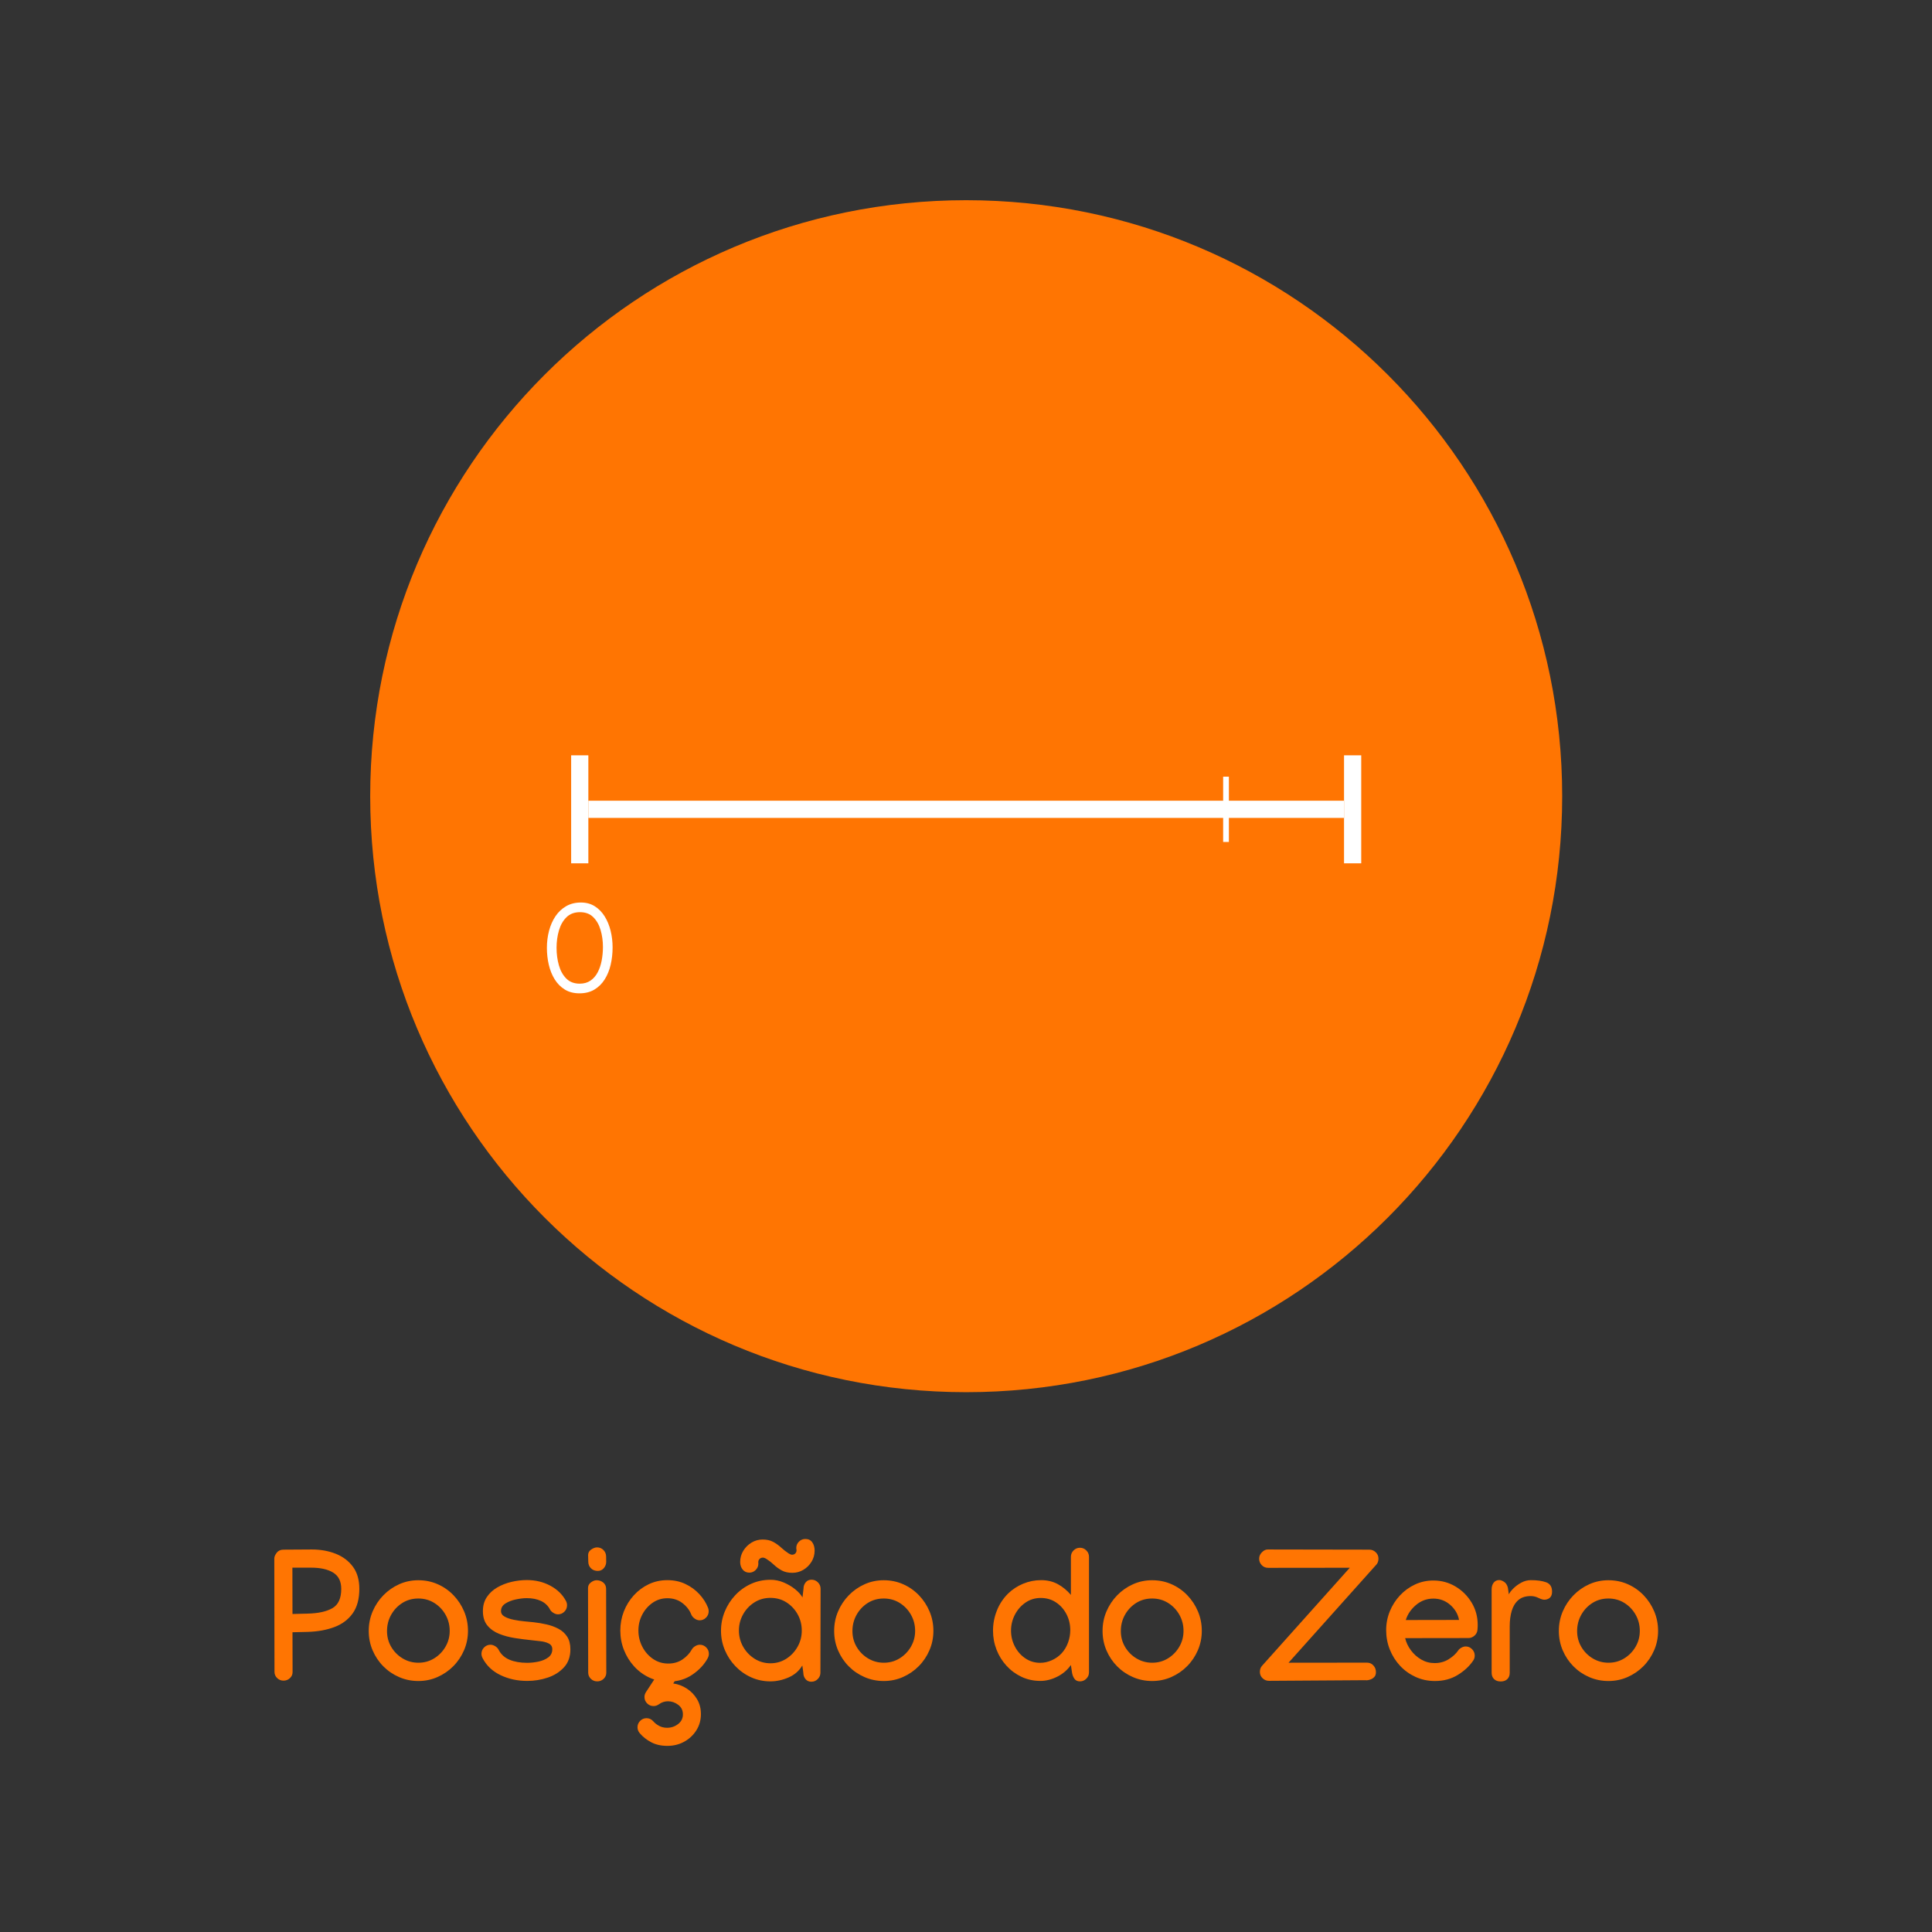<?xml version="1.0" encoding="utf-8" ?>	<!-- Generator: Assembly 2.4 - http://assemblyapp.co -->	<svg version="1.1" xmlns="http://www.w3.org/2000/svg" xmlns:xlink="http://www.w3.org/1999/xlink" width="500.00" height="500.00" viewBox="0 0 500.0 500.0"><rect x="0" y="0" width="500.0" height="500.0" fill="#333333" stroke="none"/>		<g id="document" transform="scale(1.667 1.667) translate(150.0 150.0)">			<path d="M-105.983,110.918 C-105.599,110.918 -105.269,110.789 -104.992,110.532 C-104.716,110.274 -104.578,109.958 -104.578,109.584 L-104.578,109.57 L-104.592,103.404 L-102.205,103.348 C-100.669,103.301 -99.3,103.053 -98.097,102.604 C-96.894,102.155 -95.946,101.448 -95.253,100.483 C-94.56,99.519 -94.214,98.246 -94.214,96.663 C-94.214,95.278 -94.544,94.135 -95.204,93.237 C-95.864,92.338 -96.753,91.666 -97.872,91.221 C-98.991,90.777 -100.234,90.554 -101.601,90.554 L-106.025,90.582 C-106.474,90.592 -106.818,90.758 -107.057,91.081 C-107.296,91.404 -107.415,91.692 -107.415,91.945 L-107.387,109.542 L-107.387,109.556 C-107.387,109.93 -107.249,110.251 -106.973,110.518 C-106.696,110.785 -106.366,110.918 -105.983,110.918 Z M-97.022,96.677 C-97.022,98.147 -97.481,99.144 -98.399,99.669 C-99.316,100.193 -100.599,100.474 -102.247,100.511 L-104.592,100.568 L-104.606,93.377 L-101.699,93.377 C-100.239,93.377 -99.094,93.635 -98.265,94.15 C-97.437,94.665 -97.022,95.507 -97.022,96.677 Z M-85.057,95.329 C-86.115,95.329 -87.108,95.537 -88.034,95.954 C-88.961,96.371 -89.778,96.942 -90.485,97.668 C-91.192,98.393 -91.747,99.229 -92.149,100.174 C-92.552,101.12 -92.753,102.126 -92.753,103.194 C-92.753,104.271 -92.552,105.279 -92.149,106.22 C-91.747,107.161 -91.192,107.987 -90.485,108.699 C-89.778,109.411 -88.959,109.968 -88.027,110.37 C-87.096,110.773 -86.106,110.974 -85.057,110.974 C-83.999,110.974 -83.004,110.768 -82.073,110.356 C-81.141,109.944 -80.322,109.38 -79.615,108.664 C-78.908,107.948 -78.353,107.119 -77.951,106.178 C-77.548,105.237 -77.347,104.242 -77.347,103.194 C-77.347,102.126 -77.546,101.12 -77.944,100.174 C-78.342,99.229 -78.892,98.391 -79.594,97.66 C-80.296,96.93 -81.113,96.359 -82.045,95.947 C-82.976,95.535 -83.98,95.329 -85.057,95.329 Z M-89.916,103.222 C-89.916,102.304 -89.703,101.464 -89.277,100.701 C-88.851,99.938 -88.273,99.325 -87.543,98.861 C-86.812,98.398 -85.984,98.166 -85.057,98.166 C-84.139,98.166 -83.313,98.395 -82.578,98.854 C-81.843,99.313 -81.26,99.924 -80.83,100.687 C-80.399,101.45 -80.184,102.286 -80.184,103.194 C-80.184,104.083 -80.401,104.902 -80.837,105.651 C-81.272,106.401 -81.857,107.002 -82.592,107.456 C-83.327,107.91 -84.144,108.137 -85.043,108.137 C-85.923,108.137 -86.733,107.917 -87.473,107.477 C-88.212,107.037 -88.804,106.445 -89.249,105.701 C-89.694,104.956 -89.916,104.13 -89.916,103.222 Z M-68.204,95.301 C-68.991,95.301 -69.784,95.395 -70.585,95.582 C-71.385,95.769 -72.123,96.057 -72.797,96.446 C-73.471,96.834 -74.011,97.333 -74.419,97.941 C-74.826,98.55 -75.03,99.276 -75.03,100.118 C-75.03,101.054 -74.796,101.803 -74.328,102.365 C-73.859,102.927 -73.248,103.358 -72.495,103.657 C-71.741,103.957 -70.924,104.175 -70.044,104.31 C-69.164,104.446 -68.312,104.556 -67.488,104.64 C-67.057,104.687 -66.592,104.739 -66.091,104.795 C-65.59,104.851 -65.159,104.97 -64.799,105.153 C-64.438,105.336 -64.258,105.633 -64.258,106.045 C-64.258,106.578 -64.466,107 -64.883,107.309 C-65.3,107.618 -65.81,107.835 -66.414,107.962 C-67.018,108.088 -67.6,108.151 -68.162,108.151 C-69.22,108.151 -70.131,107.992 -70.894,107.674 C-71.657,107.355 -72.221,106.841 -72.586,106.129 C-72.689,105.914 -72.865,105.729 -73.113,105.574 C-73.361,105.42 -73.607,105.343 -73.85,105.343 C-74.234,105.343 -74.564,105.481 -74.84,105.757 C-75.116,106.033 -75.254,106.363 -75.254,106.747 C-75.254,106.962 -75.198,107.182 -75.086,107.407 C-74.487,108.568 -73.562,109.45 -72.312,110.054 C-71.062,110.658 -69.674,110.96 -68.148,110.96 C-67.034,110.96 -65.967,110.787 -64.946,110.44 C-63.926,110.094 -63.088,109.56 -62.432,108.839 C-61.777,108.119 -61.449,107.192 -61.449,106.059 C-61.449,105.263 -61.615,104.608 -61.948,104.093 C-62.28,103.578 -62.727,103.17 -63.289,102.871 C-63.851,102.571 -64.469,102.344 -65.143,102.19 C-65.817,102.035 -66.5,101.92 -67.193,101.846 C-67.549,101.808 -68.008,101.764 -68.57,101.712 C-69.131,101.661 -69.691,101.579 -70.248,101.466 C-70.805,101.354 -71.273,101.193 -71.652,100.982 C-72.031,100.771 -72.221,100.483 -72.221,100.118 C-72.221,99.622 -71.992,99.229 -71.533,98.939 C-71.074,98.648 -70.531,98.438 -69.904,98.306 C-69.276,98.175 -68.715,98.11 -68.218,98.11 C-67.366,98.11 -66.631,98.255 -66.013,98.545 C-65.395,98.835 -64.932,99.271 -64.623,99.851 C-64.52,100.057 -64.345,100.238 -64.097,100.392 C-63.848,100.547 -63.607,100.624 -63.373,100.624 C-62.989,100.624 -62.659,100.486 -62.383,100.209 C-62.107,99.933 -61.969,99.603 -61.969,99.219 C-61.969,98.967 -62.025,98.742 -62.137,98.545 C-62.662,97.553 -63.469,96.764 -64.56,96.179 C-65.651,95.594 -66.865,95.301 -68.204,95.301 Z M-57.194,93.883 C-56.81,93.883 -56.496,93.738 -56.253,93.447 C-56.01,93.157 -55.888,92.829 -55.888,92.464 L-55.902,91.622 C-55.911,91.238 -56.049,90.91 -56.316,90.638 C-56.583,90.367 -56.913,90.231 -57.306,90.231 C-57.596,90.231 -57.901,90.341 -58.219,90.561 C-58.537,90.781 -58.697,91.069 -58.697,91.425 L-58.669,92.492 C-58.659,92.886 -58.519,93.216 -58.247,93.482 C-57.976,93.749 -57.625,93.883 -57.194,93.883 Z M-58.683,109.668 C-58.683,110.043 -58.547,110.363 -58.275,110.63 C-58.004,110.897 -57.671,111.03 -57.278,111.03 C-56.894,111.03 -56.564,110.899 -56.288,110.637 C-56.012,110.375 -55.874,110.057 -55.874,109.682 L-55.902,96.677 L-55.902,96.663 C-55.902,96.261 -56.047,95.938 -56.337,95.694 C-56.627,95.451 -56.979,95.329 -57.391,95.329 C-57.671,95.329 -57.962,95.442 -58.261,95.666 C-58.561,95.891 -58.711,96.181 -58.711,96.537 L-58.683,109.668 Z M-46.436,118.235 C-46.895,118.235 -47.307,118.137 -47.672,117.94 C-48.037,117.743 -48.332,117.514 -48.557,117.252 C-48.847,116.915 -49.203,116.746 -49.624,116.746 C-50.008,116.746 -50.338,116.884 -50.614,117.16 C-50.891,117.437 -51.029,117.767 -51.029,118.151 C-51.029,118.497 -50.912,118.806 -50.678,119.077 C-50.191,119.649 -49.594,120.119 -48.887,120.489 C-48.18,120.859 -47.349,121.044 -46.394,121.044 C-45.43,121.044 -44.554,120.826 -43.768,120.391 C-42.981,119.955 -42.354,119.365 -41.886,118.621 C-41.418,117.877 -41.184,117.041 -41.184,116.114 C-41.184,115.244 -41.383,114.473 -41.781,113.804 C-42.179,113.135 -42.703,112.587 -43.354,112.161 C-44.004,111.735 -44.714,111.466 -45.481,111.353 L-45.088,110.749 C-44.929,110.506 -44.849,110.244 -44.849,109.963 C-44.849,109.579 -44.987,109.249 -45.264,108.973 C-45.54,108.697 -45.87,108.559 -46.254,108.559 C-46.469,108.559 -46.691,108.624 -46.921,108.755 C-47.15,108.886 -47.321,109.041 -47.433,109.219 L-49.709,112.688 C-49.868,112.931 -49.947,113.188 -49.947,113.46 C-49.947,113.844 -49.809,114.174 -49.533,114.45 C-49.257,114.726 -48.927,114.864 -48.543,114.864 C-48.234,114.864 -47.953,114.771 -47.7,114.583 C-47.279,114.274 -46.811,114.12 -46.296,114.12 C-45.725,114.12 -45.196,114.303 -44.709,114.668 C-44.222,115.033 -43.979,115.529 -43.979,116.156 C-43.979,116.774 -44.229,117.275 -44.73,117.659 C-45.231,118.043 -45.8,118.235 -46.436,118.235 Z M-53.697,103.138 C-53.697,104.196 -53.51,105.2 -53.135,106.15 C-52.761,107.1 -52.239,107.945 -51.569,108.685 C-50.9,109.425 -50.113,110.007 -49.21,110.433 C-48.306,110.859 -47.321,111.072 -46.254,111.072 C-44.821,111.072 -43.576,110.712 -42.518,109.991 C-41.46,109.27 -40.664,108.418 -40.13,107.435 C-40.009,107.21 -39.948,106.981 -39.948,106.747 C-39.948,106.363 -40.086,106.033 -40.362,105.757 C-40.638,105.481 -40.968,105.343 -41.352,105.343 C-41.586,105.343 -41.825,105.415 -42.069,105.56 C-42.312,105.705 -42.49,105.881 -42.602,106.087 C-42.921,106.667 -43.393,107.175 -44.021,107.611 C-44.648,108.046 -45.392,108.264 -46.254,108.264 C-47.134,108.264 -47.925,108.023 -48.627,107.54 C-49.329,107.058 -49.882,106.426 -50.284,105.644 C-50.687,104.863 -50.888,104.027 -50.888,103.138 C-50.888,102.258 -50.692,101.438 -50.298,100.68 C-49.905,99.922 -49.369,99.306 -48.69,98.833 C-48.011,98.36 -47.246,98.124 -46.394,98.124 C-45.486,98.124 -44.706,98.374 -44.056,98.875 C-43.405,99.376 -42.949,99.964 -42.687,100.638 C-42.584,100.891 -42.406,101.106 -42.153,101.284 C-41.9,101.462 -41.643,101.551 -41.38,101.551 C-40.997,101.551 -40.666,101.413 -40.39,101.136 C-40.114,100.86 -39.976,100.53 -39.976,100.146 C-39.976,99.95 -40.009,99.772 -40.074,99.613 C-40.374,98.845 -40.826,98.136 -41.43,97.485 C-42.033,96.834 -42.754,96.31 -43.592,95.912 C-44.43,95.514 -45.364,95.315 -46.394,95.315 C-47.433,95.315 -48.395,95.526 -49.28,95.947 C-50.165,96.368 -50.94,96.944 -51.604,97.674 C-52.269,98.405 -52.784,99.238 -53.149,100.174 C-53.514,101.111 -53.697,102.098 -53.697,103.138 Z M-26.339,90.681 C-26.339,90.877 -26.405,91.041 -26.536,91.172 C-26.667,91.303 -26.831,91.369 -27.027,91.369 C-27.177,91.369 -27.369,91.294 -27.603,91.144 C-27.987,90.891 -28.359,90.599 -28.72,90.266 C-29.08,89.934 -29.485,89.641 -29.935,89.389 C-30.384,89.136 -30.941,89.009 -31.606,89.009 C-32.233,89.009 -32.811,89.171 -33.34,89.494 C-33.869,89.817 -34.293,90.241 -34.611,90.765 C-34.93,91.289 -35.089,91.865 -35.089,92.492 C-35.089,92.96 -34.96,93.354 -34.703,93.672 C-34.445,93.99 -34.101,94.15 -33.67,94.15 C-33.286,94.15 -32.956,94.011 -32.68,93.735 C-32.404,93.459 -32.266,93.129 -32.266,92.745 C-32.266,92.708 -32.268,92.67 -32.273,92.633 C-32.278,92.595 -32.28,92.558 -32.28,92.52 C-32.28,92.324 -32.212,92.158 -32.076,92.022 C-31.941,91.886 -31.77,91.818 -31.564,91.818 C-31.405,91.818 -31.203,91.898 -30.96,92.057 C-30.576,92.3 -30.206,92.591 -29.85,92.928 C-29.495,93.265 -29.092,93.557 -28.643,93.805 C-28.193,94.054 -27.641,94.178 -26.985,94.178 C-26.367,94.178 -25.796,94.021 -25.272,93.707 C-24.748,93.394 -24.326,92.975 -24.008,92.45 C-23.69,91.926 -23.531,91.35 -23.531,90.723 C-23.531,90.217 -23.652,89.791 -23.896,89.445 C-24.139,89.098 -24.495,88.925 -24.963,88.925 L-24.977,88.925 C-25.361,88.925 -25.691,89.063 -25.967,89.34 C-26.243,89.616 -26.381,89.946 -26.381,90.33 C-26.381,90.386 -26.375,90.444 -26.36,90.505 C-26.346,90.566 -26.339,90.624 -26.339,90.681 Z M-30.37,95.259 C-31.465,95.259 -32.479,95.472 -33.41,95.898 C-34.342,96.324 -35.157,96.909 -35.854,97.653 C-36.552,98.398 -37.095,99.245 -37.483,100.195 C-37.872,101.146 -38.066,102.141 -38.066,103.18 C-38.066,104.228 -37.867,105.226 -37.469,106.171 C-37.071,107.117 -36.521,107.955 -35.819,108.685 C-35.117,109.415 -34.302,109.989 -33.375,110.405 C-32.449,110.822 -31.456,111.03 -30.398,111.03 C-29.453,111.03 -28.512,110.827 -27.575,110.419 C-26.639,110.012 -25.927,109.392 -25.441,108.559 L-25.286,109.682 C-25.286,110.066 -25.174,110.396 -24.949,110.672 C-24.724,110.948 -24.42,111.086 -24.036,111.086 C-23.652,111.086 -23.322,110.948 -23.046,110.672 C-22.77,110.396 -22.632,110.066 -22.632,109.682 L-22.604,96.677 L-22.604,96.649 C-22.604,96.266 -22.742,95.935 -23.018,95.659 C-23.294,95.383 -23.624,95.245 -24.008,95.245 C-24.392,95.245 -24.696,95.383 -24.921,95.659 C-25.146,95.935 -25.258,96.266 -25.258,96.649 L-25.413,97.998 C-25.665,97.558 -26.052,97.129 -26.571,96.713 C-27.091,96.296 -27.681,95.95 -28.341,95.673 C-29.001,95.397 -29.677,95.259 -30.37,95.259 Z M-25.525,103.152 C-25.525,104.05 -25.742,104.886 -26.178,105.659 C-26.613,106.431 -27.198,107.051 -27.933,107.519 C-28.668,107.987 -29.485,108.222 -30.384,108.222 C-31.283,108.222 -32.104,107.987 -32.849,107.519 C-33.593,107.051 -34.185,106.431 -34.625,105.659 C-35.065,104.886 -35.285,104.046 -35.285,103.138 C-35.285,102.239 -35.07,101.403 -34.639,100.631 C-34.209,99.858 -33.623,99.238 -32.884,98.77 C-32.144,98.302 -31.316,98.068 -30.398,98.068 C-29.462,98.068 -28.628,98.302 -27.898,98.77 C-27.168,99.238 -26.59,99.856 -26.164,100.624 C-25.738,101.392 -25.525,102.234 -25.525,103.152 Z M-12.801,95.329 C-13.859,95.329 -14.851,95.537 -15.778,95.954 C-16.705,96.371 -17.522,96.942 -18.229,97.668 C-18.936,98.393 -19.491,99.229 -19.893,100.174 C-20.296,101.12 -20.497,102.126 -20.497,103.194 C-20.497,104.271 -20.296,105.279 -19.893,106.22 C-19.491,107.161 -18.936,107.987 -18.229,108.699 C-17.522,109.411 -16.703,109.968 -15.771,110.37 C-14.84,110.773 -13.85,110.974 -12.801,110.974 C-11.743,110.974 -10.748,110.768 -9.817,110.356 C-8.885,109.944 -8.066,109.38 -7.359,108.664 C-6.652,107.948 -6.097,107.119 -5.695,106.178 C-5.292,105.237 -5.091,104.242 -5.091,103.194 C-5.091,102.126 -5.29,101.12 -5.688,100.174 C-6.086,99.229 -6.636,98.391 -7.338,97.66 C-8.04,96.93 -8.857,96.359 -9.789,95.947 C-10.72,95.535 -11.724,95.329 -12.801,95.329 Z M-17.66,103.222 C-17.66,102.304 -17.447,101.464 -17.021,100.701 C-16.595,99.938 -16.017,99.325 -15.287,98.861 C-14.556,98.398 -13.728,98.166 -12.801,98.166 C-11.883,98.166 -11.057,98.395 -10.322,98.854 C-9.587,99.313 -9.005,99.924 -8.574,100.687 C-8.143,101.45 -7.928,102.286 -7.928,103.194 C-7.928,104.083 -8.145,104.902 -8.581,105.651 C-9.016,106.401 -9.601,107.002 -10.336,107.456 C-11.071,107.91 -11.888,108.137 -12.787,108.137 C-13.667,108.137 -14.477,107.917 -15.217,107.477 C-15.956,107.037 -16.548,106.445 -16.993,105.701 C-17.438,104.956 -17.66,104.13 -17.66,103.222 Z M4.164,103.152 C4.164,104.191 4.347,105.179 4.712,106.115 C5.077,107.051 5.592,107.882 6.257,108.608 C6.921,109.333 7.701,109.907 8.595,110.328 C9.489,110.749 10.465,110.96 11.523,110.96 C12.394,110.96 13.267,110.74 14.142,110.3 C15.018,109.86 15.722,109.256 16.256,108.488 L16.424,109.626 C16.48,110.01 16.605,110.34 16.797,110.616 C16.988,110.892 17.276,111.03 17.66,111.03 C18.044,111.03 18.374,110.892 18.65,110.616 C18.927,110.34 19.065,110.01 19.065,109.626 L19.065,91.692 C19.065,91.308 18.927,90.978 18.65,90.702 C18.374,90.425 18.044,90.287 17.66,90.287 C17.276,90.287 16.946,90.425 16.67,90.702 C16.394,90.978 16.256,91.308 16.256,91.692 L16.256,97.604 C15.657,96.902 14.978,96.345 14.22,95.933 C13.461,95.521 12.595,95.315 11.621,95.315 C10.666,95.315 9.744,95.498 8.855,95.863 C7.965,96.228 7.179,96.743 6.495,97.408 C5.728,98.175 5.147,99.06 4.754,100.062 C4.361,101.064 4.164,102.094 4.164,103.152 Z M11.495,108.151 C10.634,108.151 9.859,107.917 9.171,107.449 C8.483,106.981 7.942,106.365 7.549,105.602 C7.155,104.839 6.959,104.022 6.959,103.152 C6.959,102.281 7.158,101.459 7.556,100.687 C7.954,99.915 8.501,99.287 9.199,98.805 C9.896,98.323 10.685,98.082 11.565,98.082 C12.464,98.082 13.258,98.311 13.946,98.77 C14.634,99.229 15.175,99.837 15.568,100.596 C15.961,101.354 16.157,102.183 16.157,103.081 C16.157,103.737 16.043,104.378 15.813,105.005 C15.584,105.633 15.259,106.18 14.837,106.649 C14.416,107.107 13.906,107.473 13.307,107.744 C12.707,108.016 12.104,108.151 11.495,108.151 Z M28.867,95.329 C27.809,95.329 26.817,95.537 25.89,95.954 C24.963,96.371 24.146,96.942 23.439,97.668 C22.732,98.393 22.178,99.229 21.775,100.174 C21.372,101.12 21.171,102.126 21.171,103.194 C21.171,104.271 21.372,105.279 21.775,106.22 C22.178,107.161 22.732,107.987 23.439,108.699 C24.146,109.411 24.965,109.968 25.897,110.37 C26.829,110.773 27.819,110.974 28.867,110.974 C29.925,110.974 30.92,110.768 31.852,110.356 C32.783,109.944 33.602,109.38 34.309,108.664 C35.016,107.948 35.571,107.119 35.974,106.178 C36.376,105.237 36.577,104.242 36.577,103.194 C36.577,102.126 36.379,101.12 35.98,100.174 C35.583,99.229 35.033,98.391 34.33,97.66 C33.628,96.93 32.811,96.359 31.88,95.947 C30.948,95.535 29.944,95.329 28.867,95.329 Z M24.008,103.222 C24.008,102.304 24.221,101.464 24.647,100.701 C25.073,99.938 25.651,99.325 26.381,98.861 C27.112,98.398 27.94,98.166 28.867,98.166 C29.785,98.166 30.611,98.395 31.346,98.854 C32.081,99.313 32.664,99.924 33.094,100.687 C33.525,101.45 33.74,102.286 33.74,103.194 C33.74,104.083 33.523,104.902 33.087,105.651 C32.652,106.401 32.067,107.002 31.332,107.456 C30.597,107.91 29.78,108.137 28.881,108.137 C28.001,108.137 27.191,107.917 26.452,107.477 C25.712,107.037 25.12,106.445 24.675,105.701 C24.23,104.956 24.008,104.13 24.008,103.222 Z M62.081,110.848 C62.1,110.848 62.112,110.85 62.116,110.855 C62.121,110.859 62.142,110.862 62.179,110.862 C62.311,110.862 62.489,110.827 62.713,110.756 C62.938,110.686 63.144,110.56 63.331,110.377 C63.518,110.195 63.612,109.935 63.612,109.598 C63.612,109.195 63.481,108.849 63.219,108.559 C62.957,108.268 62.62,108.123 62.208,108.123 L62.194,108.123 L50.045,108.137 L63.682,92.9 C63.898,92.656 64.005,92.347 64.005,91.973 C64.005,91.589 63.865,91.261 63.584,90.99 C63.303,90.718 62.975,90.582 62.601,90.582 L46.787,90.554 C46.497,90.554 46.207,90.697 45.917,90.983 C45.626,91.268 45.481,91.603 45.481,91.987 C45.481,92.371 45.615,92.703 45.882,92.984 C46.148,93.265 46.483,93.405 46.886,93.405 L46.9,93.405 L59.553,93.391 L45.917,108.629 C45.701,108.872 45.594,109.181 45.594,109.556 C45.594,109.949 45.734,110.279 46.015,110.546 C46.296,110.813 46.623,110.946 46.998,110.946 L62.081,110.848 Z M72.53,95.371 C71.509,95.371 70.554,95.58 69.665,95.996 C68.775,96.413 67.996,96.982 67.327,97.703 C66.657,98.424 66.135,99.245 65.761,100.167 C65.386,101.09 65.199,102.061 65.199,103.081 C65.199,104.139 65.388,105.144 65.768,106.094 C66.147,107.044 66.678,107.884 67.362,108.615 C68.045,109.345 68.848,109.921 69.77,110.342 C70.692,110.763 71.692,110.974 72.769,110.974 C74.108,110.974 75.285,110.663 76.301,110.04 C77.317,109.418 78.115,108.68 78.695,107.828 C78.864,107.594 78.948,107.327 78.948,107.028 C78.948,106.644 78.81,106.312 78.534,106.031 C78.257,105.75 77.927,105.609 77.543,105.609 C77.338,105.609 77.12,105.67 76.891,105.792 C76.661,105.914 76.49,106.063 76.378,106.241 C76.022,106.756 75.526,107.21 74.889,107.604 C74.253,107.997 73.532,108.193 72.727,108.193 C71.978,108.193 71.287,108.011 70.655,107.646 C70.023,107.281 69.487,106.803 69.047,106.213 C68.607,105.623 68.307,104.991 68.148,104.317 L77.965,104.303 C78.311,104.303 78.623,104.184 78.899,103.945 C79.175,103.706 79.332,103.414 79.369,103.067 C79.397,102.796 79.411,102.529 79.411,102.267 C79.411,100.994 79.095,99.835 78.463,98.791 C77.831,97.747 76.996,96.916 75.957,96.298 C74.917,95.68 73.775,95.371 72.53,95.371 Z M68.246,101.509 C68.518,100.619 69.045,99.842 69.826,99.177 C70.608,98.513 71.509,98.18 72.53,98.18 C73.532,98.18 74.402,98.503 75.142,99.149 C75.882,99.795 76.341,100.577 76.518,101.494 L68.246,101.509 Z M90.956,97.099 C90.956,96.35 90.647,95.865 90.029,95.645 C89.411,95.425 88.624,95.315 87.669,95.315 C87.154,95.315 86.658,95.444 86.181,95.701 C85.703,95.959 85.291,96.261 84.945,96.607 C84.598,96.954 84.364,97.258 84.243,97.52 L84.102,96.509 C83.99,96.069 83.791,95.758 83.505,95.575 C83.22,95.392 82.969,95.301 82.754,95.301 C82.389,95.301 82.101,95.437 81.89,95.708 C81.68,95.98 81.574,96.326 81.574,96.748 L81.574,109.682 C81.574,110.103 81.701,110.436 81.953,110.679 C82.206,110.923 82.548,111.044 82.978,111.044 C83.419,111.044 83.763,110.923 84.011,110.679 C84.259,110.436 84.383,110.108 84.383,109.696 L84.383,102.449 C84.383,101.579 84.486,100.792 84.692,100.09 C84.898,99.388 85.24,98.829 85.717,98.412 C86.195,97.995 86.841,97.787 87.655,97.787 C88.067,97.787 88.474,97.888 88.877,98.089 C89.28,98.29 89.612,98.377 89.874,98.349 C90.595,98.264 90.956,97.848 90.956,97.099 Z M99.705,95.329 C98.647,95.329 97.654,95.537 96.728,95.954 C95.801,96.371 94.984,96.942 94.277,97.668 C93.57,98.393 93.015,99.229 92.613,100.174 C92.21,101.12 92.009,102.126 92.009,103.194 C92.009,104.271 92.21,105.279 92.613,106.22 C93.015,107.161 93.57,107.987 94.277,108.699 C94.984,109.411 95.803,109.968 96.735,110.37 C97.666,110.773 98.656,110.974 99.705,110.974 C100.763,110.974 101.758,110.768 102.689,110.356 C103.621,109.944 104.44,109.38 105.147,108.664 C105.854,107.948 106.408,107.119 106.811,106.178 C107.214,105.237 107.415,104.242 107.415,103.194 C107.415,102.126 107.216,101.12 106.818,100.174 C106.42,99.229 105.87,98.391 105.168,97.66 C104.466,96.93 103.649,96.359 102.717,95.947 C101.786,95.535 100.782,95.329 99.705,95.329 Z M94.846,103.222 C94.846,102.304 95.059,101.464 95.485,100.701 C95.911,99.938 96.489,99.325 97.219,98.861 C97.949,98.398 98.778,98.166 99.705,98.166 C100.622,98.166 101.449,98.395 102.184,98.854 C102.919,99.313 103.501,99.924 103.932,100.687 C104.363,101.45 104.578,102.286 104.578,103.194 C104.578,104.083 104.36,104.902 103.925,105.651 C103.49,106.401 102.905,107.002 102.17,107.456 C101.435,107.91 100.618,108.137 99.719,108.137 C98.839,108.137 98.029,107.917 97.289,107.477 C96.55,107.037 95.957,106.445 95.513,105.701 C95.068,104.956 94.846,104.13 94.846,103.222 Z " fill="#ff7502" fill-opacity="1.00" />			<g>				<path d="M8.93124e-07,66.135 C51.133,66.135 92.527,24.741 92.527,-26.392 C92.527,-77.526 51.133,-118.919 8.93124e-07,-118.919 C-51.133,-118.919 -92.527,-77.526 -92.527,-26.392 C-92.527,24.741 -51.133,66.135 8.93124e-07,66.135 Z " fill="#ff7502" fill-opacity="1.00" />				<path d="M-57.326,-24.354 L57.326,-24.354 " fill="none" stroke-width="2.67" stroke="#ffffff" stroke-linecap="square" stroke-linejoin="miter" />				<path d="M59.995,-31.403 L59.995,-17.305 " fill="none" stroke-width="2.67" stroke="#ffffff" stroke-linecap="square" stroke-linejoin="miter" />				<path d="M-59.995,-31.403 L-59.995,-17.305 " fill="none" stroke-width="2.67" stroke="#ffffff" stroke-linecap="square" stroke-linejoin="miter" />				<path d="M40.337,-28.975 L40.337,-19.733 " fill="none" stroke-width="0.89" stroke="#ffffff" stroke-linecap="square" stroke-linejoin="miter" />				<path d="M-65.095,-2.837 C-65.095,-1.937 -64.996,-1.065 -64.8,-0.222 C-64.603,0.621 -64.298,1.376 -63.885,2.043 C-63.471,2.709 -62.947,3.238 -62.31,3.628 C-61.673,4.018 -60.915,4.213 -60.035,4.213 C-59.142,4.213 -58.372,4.019 -57.725,3.633 C-57.079,3.246 -56.545,2.721 -56.126,2.058 C-55.706,1.395 -55.396,0.635 -55.196,-0.222 C-54.996,-1.078 -54.896,-1.977 -54.896,-2.917 C-54.896,-3.803 -54.997,-4.661 -55.201,-5.491 C-55.404,-6.321 -55.711,-7.066 -56.12,-7.726 C-56.531,-8.386 -57.042,-8.911 -57.655,-9.301 C-58.269,-9.691 -58.989,-9.886 -59.815,-9.886 C-60.682,-9.886 -61.445,-9.696 -62.105,-9.316 C-62.765,-8.936 -63.316,-8.418 -63.76,-7.761 C-64.203,-7.105 -64.536,-6.353 -64.76,-5.506 C-64.983,-4.66 -65.095,-3.77 -65.095,-2.837 Z M-59.995,2.713 C-60.862,2.713 -61.558,2.448 -62.085,1.918 C-62.611,1.388 -62.995,0.7 -63.235,-0.147 C-63.475,-0.993 -63.595,-1.897 -63.595,-2.857 C-63.595,-3.81 -63.471,-4.708 -63.225,-5.551 C-62.978,-6.395 -62.588,-7.078 -62.055,-7.601 C-61.522,-8.124 -60.822,-8.386 -59.955,-8.386 C-59.102,-8.386 -58.415,-8.128 -57.895,-7.611 C-57.375,-7.095 -56.995,-6.426 -56.755,-5.606 C-56.516,-4.786 -56.395,-3.917 -56.395,-2.997 C-56.395,-2.27 -56.461,-1.565 -56.59,-0.882 C-56.72,-0.199 -56.927,0.413 -57.21,0.953 C-57.494,1.493 -57.865,1.921 -58.325,2.238 C-58.785,2.554 -59.342,2.713 -59.995,2.713 Z " fill="#ffffff" fill-opacity="1.00" />			</g>		</g>	</svg>